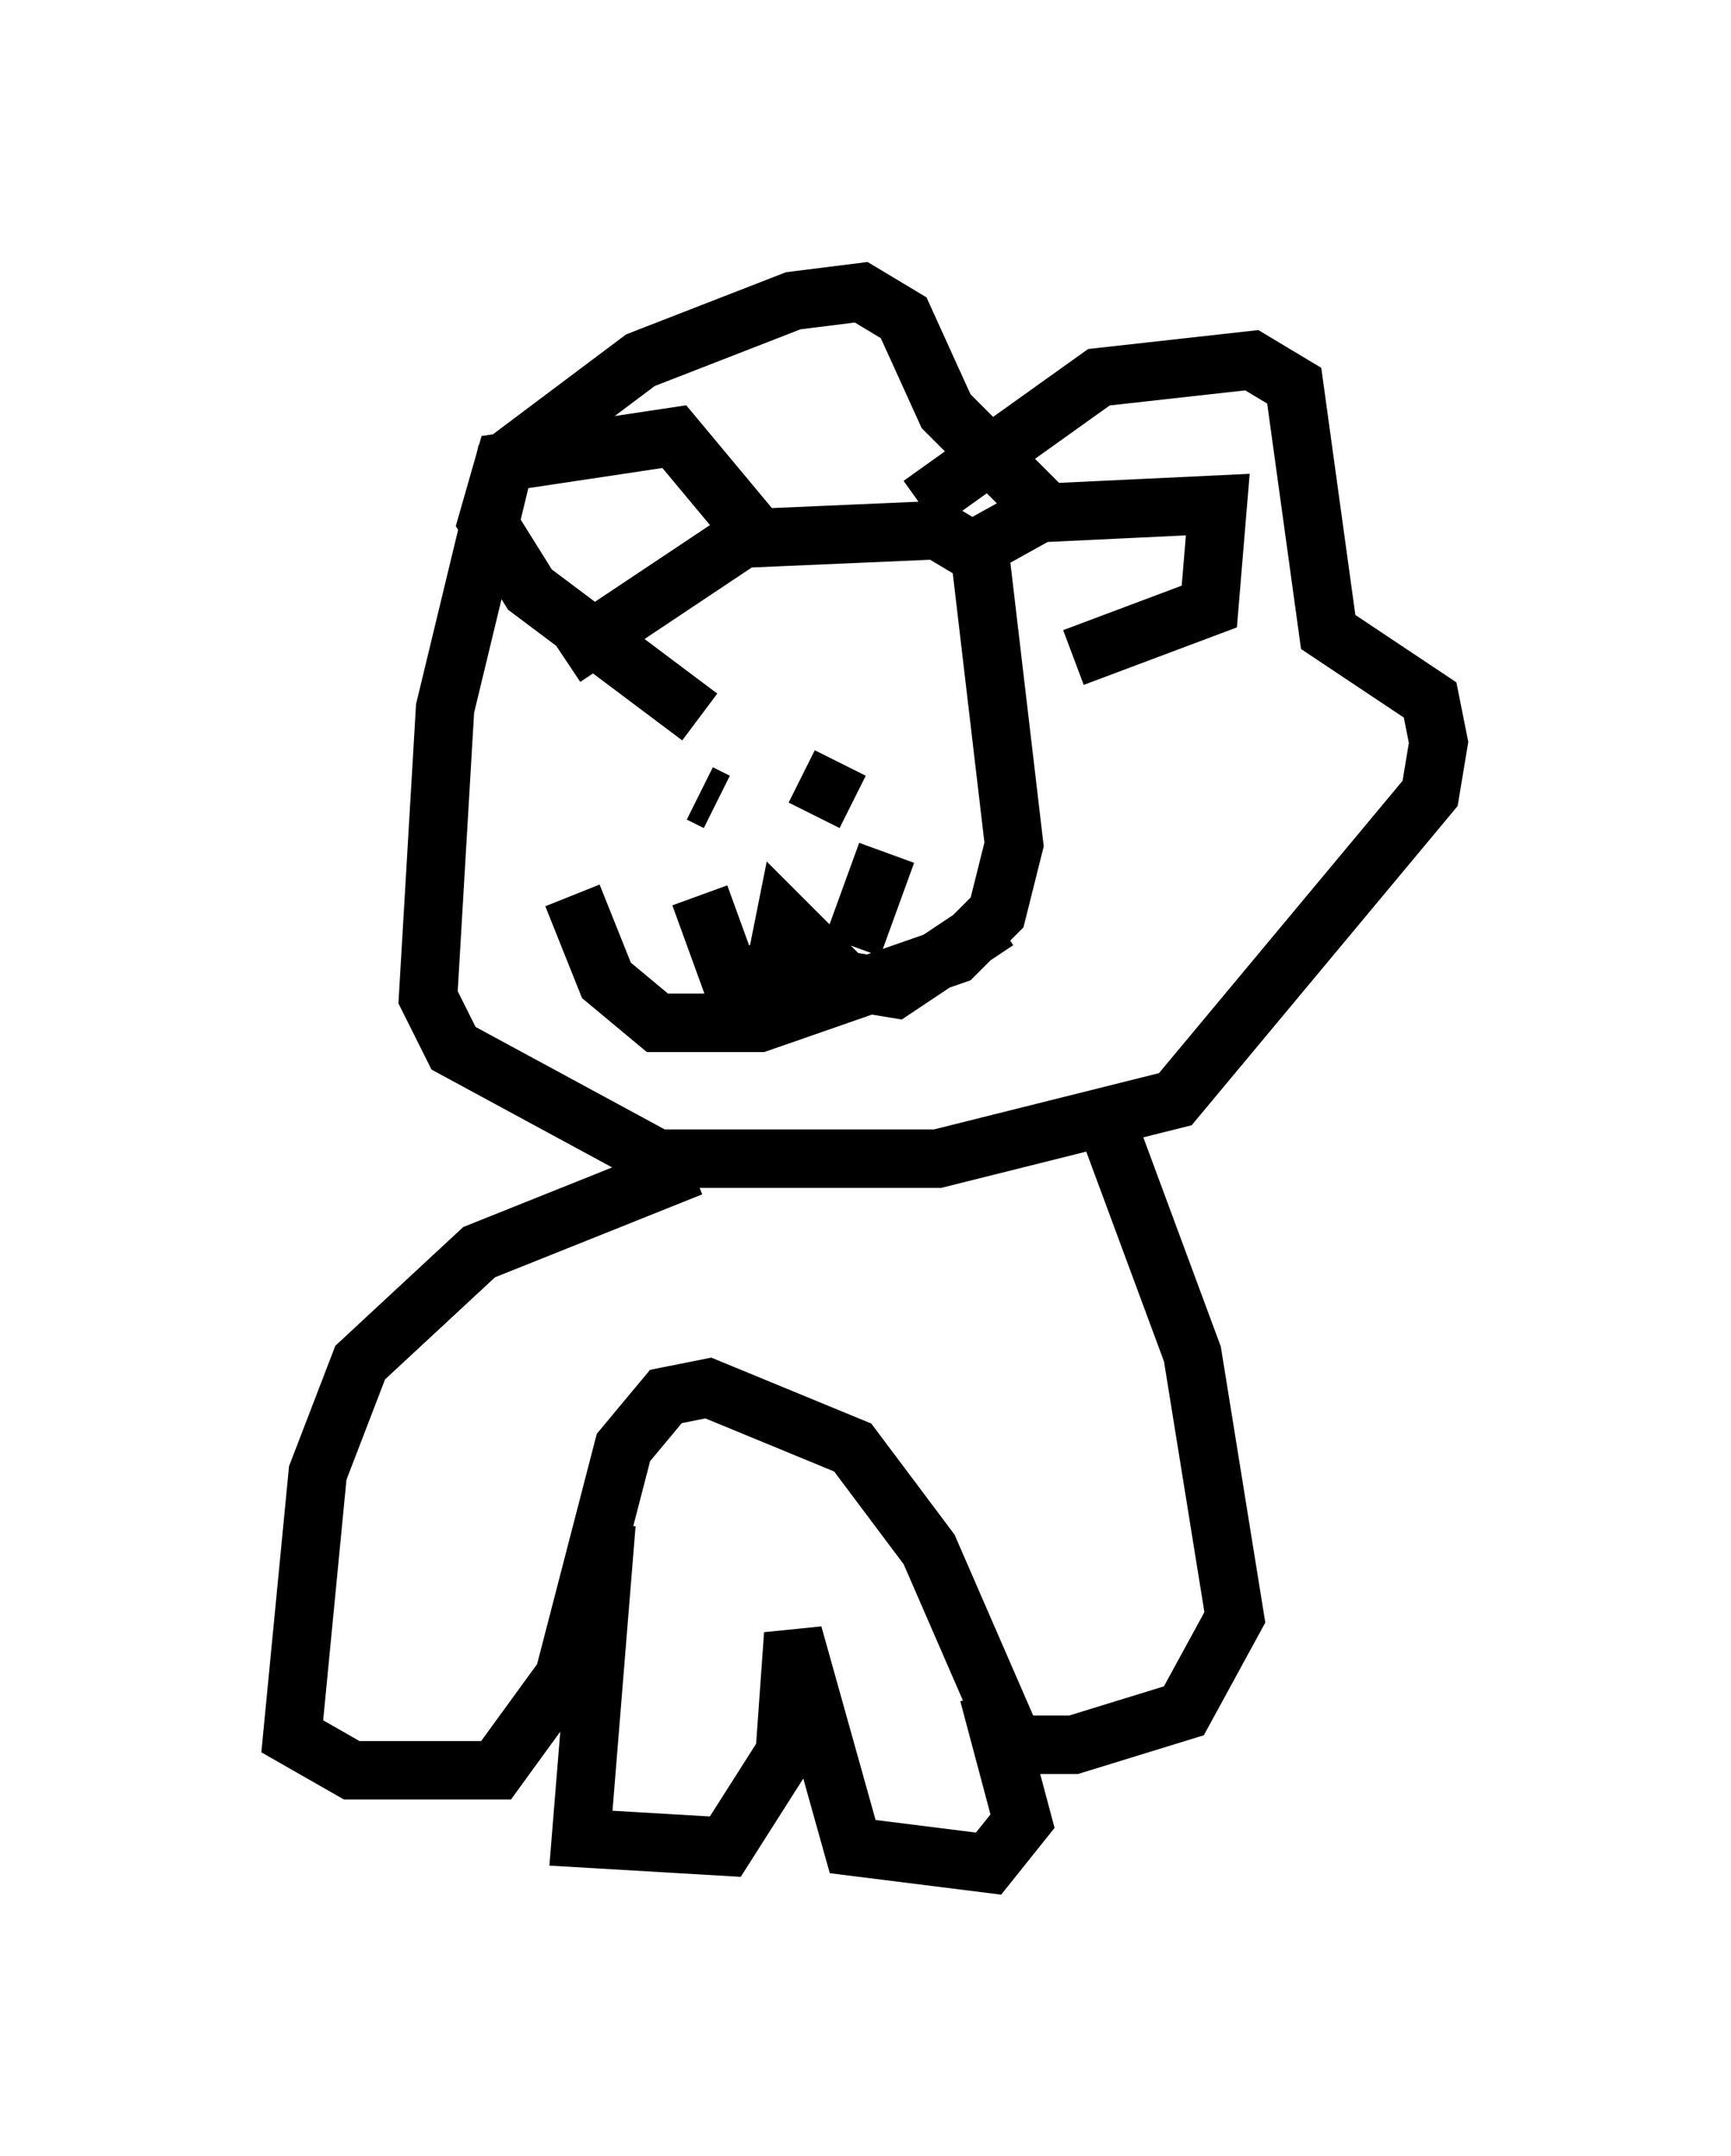<?xml version="1.0" encoding="utf-8" ?>
<svg baseProfile="full" height="36.871" version="1.1" width="29.609" xmlns="http://www.w3.org/2000/svg" xmlns:ev="http://www.w3.org/2001/xml-events" xmlns:xlink="http://www.w3.org/1999/xlink"><defs /><rect fill="white" height="36.871" width="29.609" x="0" y="0" /><path d="M9.648, 16.184 m0.0, -4.939 l3.05, -2.034 3.341, -0.145 l0.726, 0.436 0.581, 4.939 l-0.291, 1.162 -0.726, 0.726 l-3.341, 1.162 -1.743, 0.0 l-0.872, -0.726 -0.581, -1.453 m5.955, -6.682 l3.05, -2.179 2.615, -0.291 l0.726, 0.436 0.581, 4.212 l1.743, 1.162 0.145, 0.726 l-0.145, 0.872 -4.358, 5.229 l-4.067, 1.017 -4.793, 0.0 l-3.486, -1.888 -0.436, -0.872 l0.291, -4.939 1.017, -4.212 l2.324, -1.743 2.615, -1.017 l1.162, -0.145 0.726, 0.436 l0.726, 1.598 1.598, 1.598 m-5.955, 11.33 l-3.631, 1.453 -2.034, 1.888 l-0.726, 1.888 -0.436, 4.503 l1.017, 0.581 2.469, 0.0 l1.162, -1.598 1.017, -3.922 l0.726, -0.872 0.726, -0.145 l2.469, 1.017 1.307, 1.743 l1.453, 3.341 1.017, 0.0 l1.888, -0.581 0.872, -1.598 l-0.726, -4.503 -1.453, -3.922 m-8.57, 6.827 l-0.436, 5.374 2.469, 0.145 l1.017, -1.598 0.145, -2.034 l1.017, 3.631 2.324, 0.291 l0.581, -0.726 -0.581, -2.179 m-3.196, -15.687 l0.872, 0.436 m-2.615, -0.145 l0.0, 0.0 m0.0, 0.0 l0.291, 0.145 m-0.291, 1.598 l0.581, 1.598 0.726, -0.436 l0.145, -0.726 1.017, 1.017 l0.872, 0.145 1.743, -1.162 m-0.581, -0.872 l0.0, 0.0 m-1.307, -0.291 l-0.581, 1.598 m1.888, -6.682 l1.307, -0.726 3.05, -0.145 l-0.145, 1.743 -2.324, 0.872 m-5.374, -2.034 l-1.453, -1.743 -2.905, 0.436 l-0.291, 1.017 0.726, 1.162 l2.905, 2.179 " fill="none" stroke="black" stroke-width="1" /></svg>